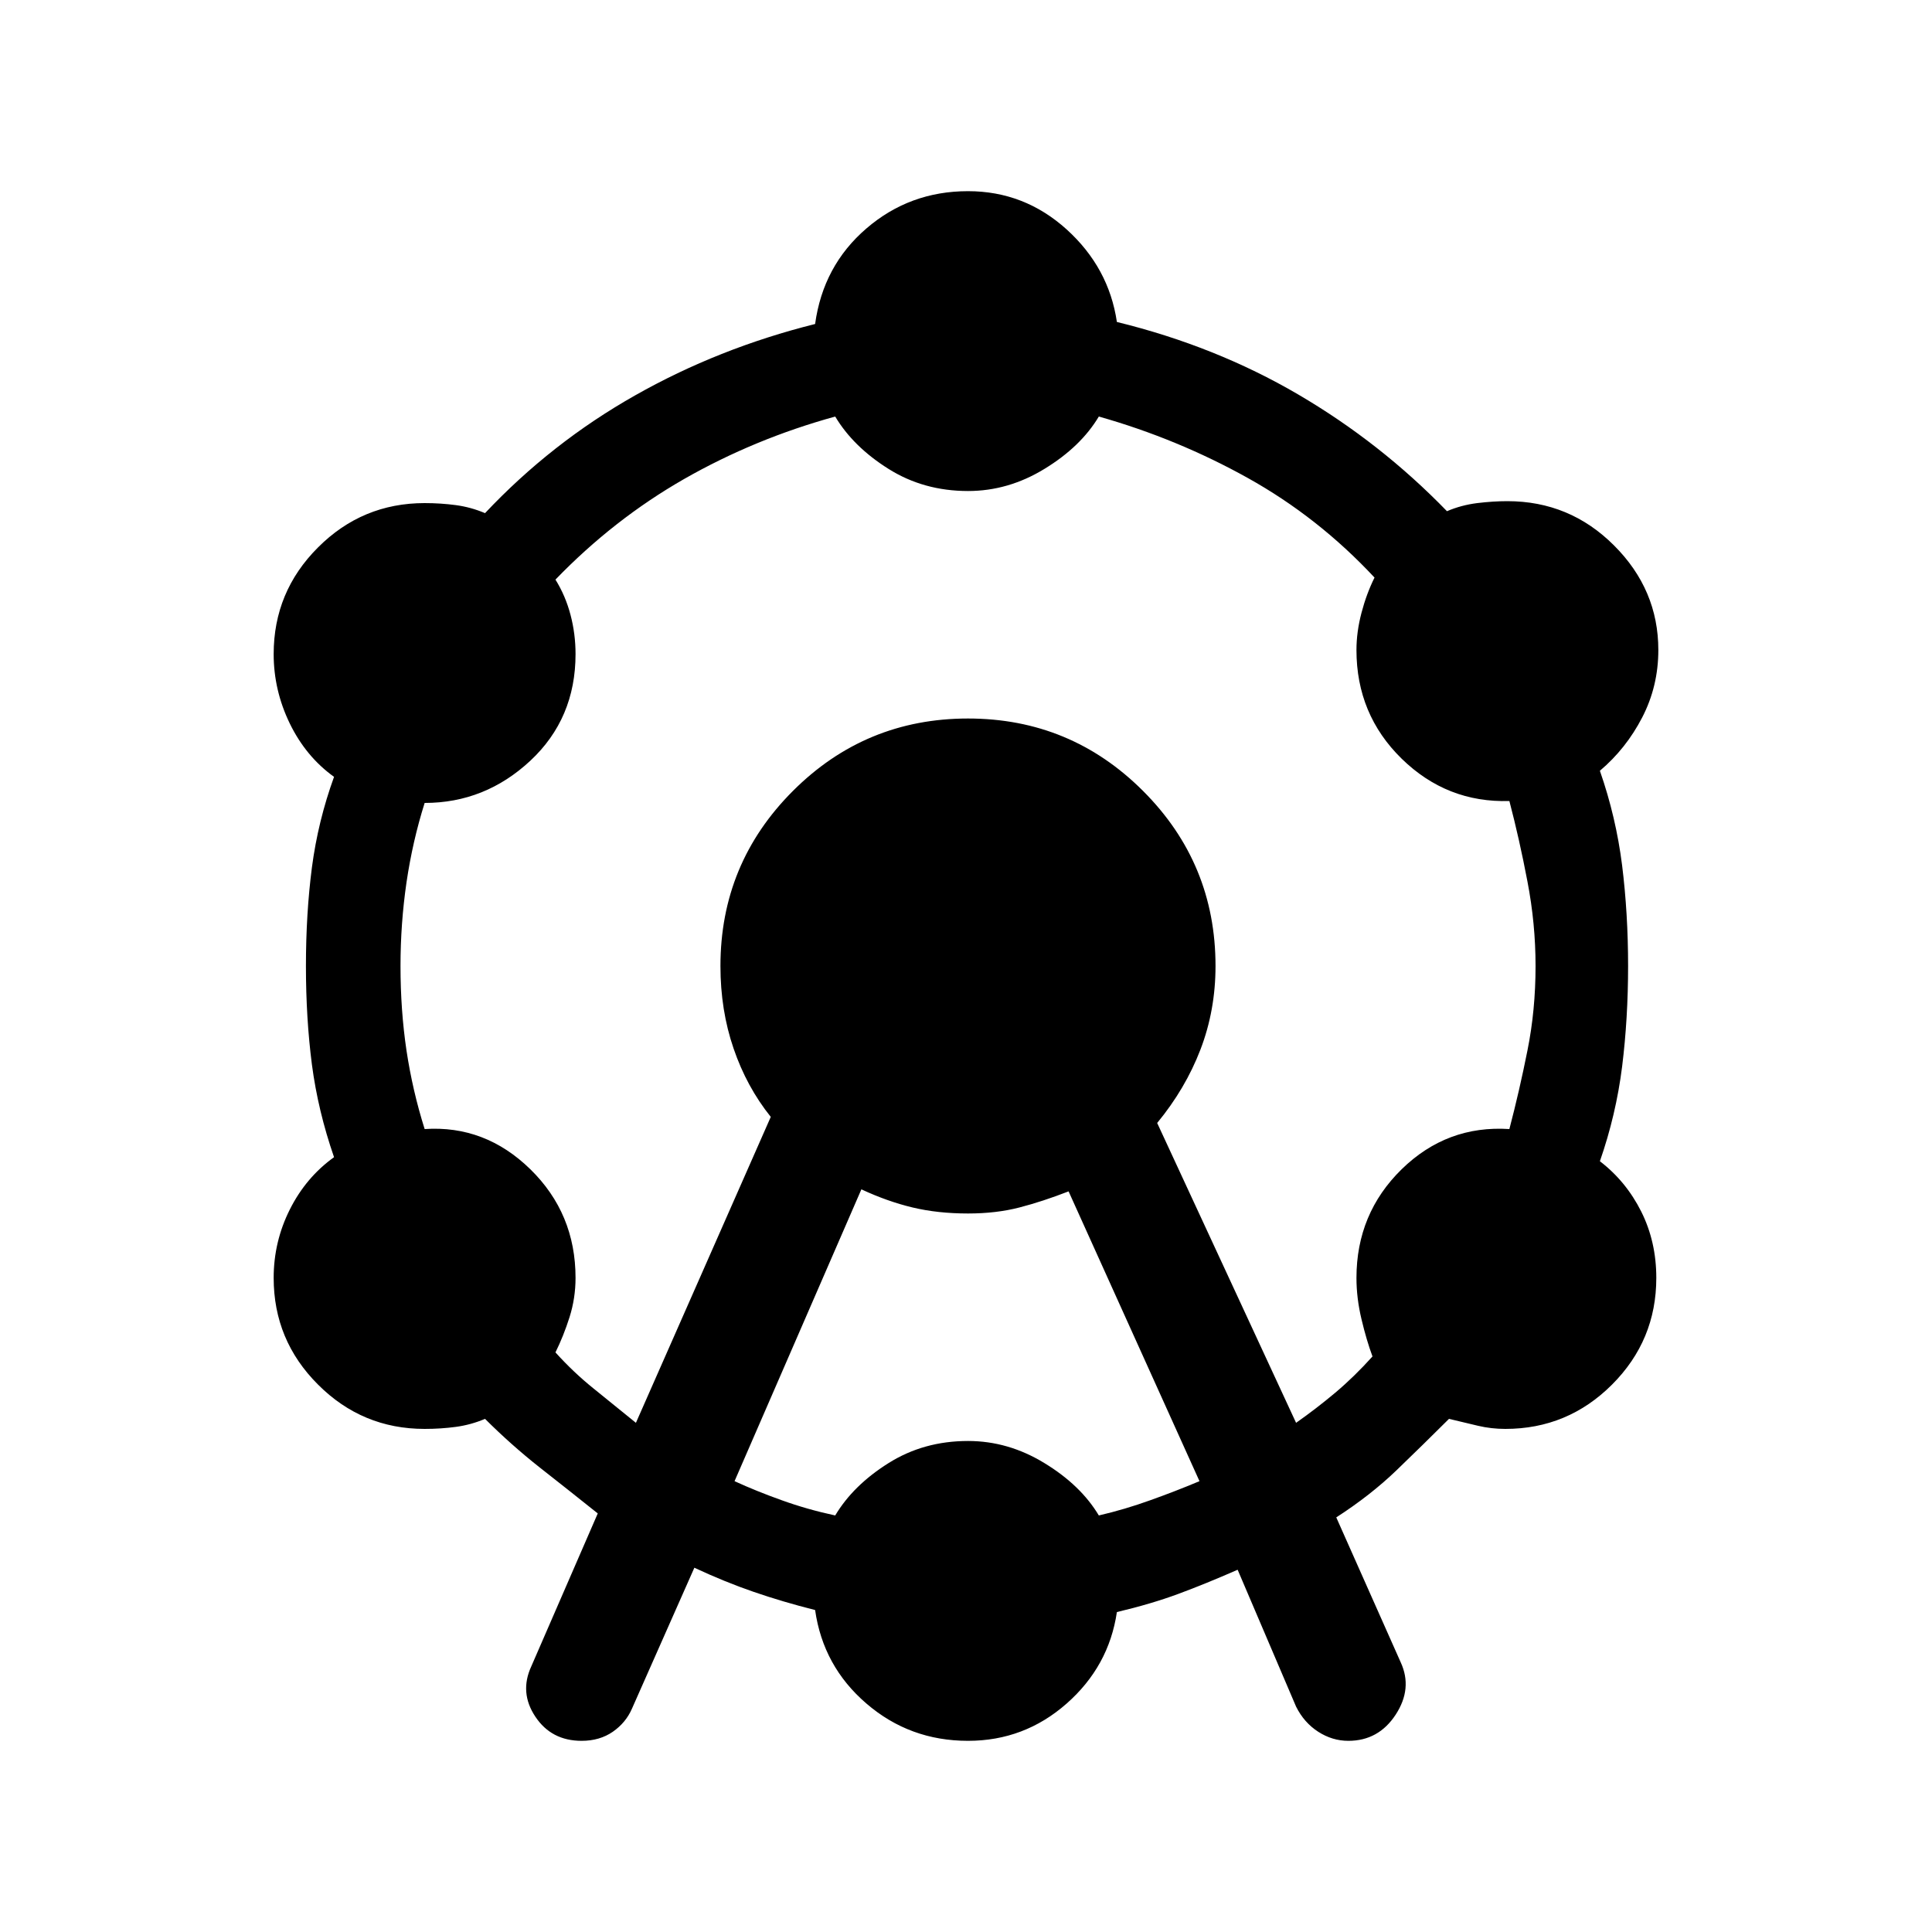 <svg xmlns="http://www.w3.org/2000/svg" height="20" width="20"><path d="M6.021 18.021Q5.708 18.021 5.542 17.771Q5.375 17.521 5.5 17.25L6.188 15.667Q5.875 15.417 5.583 15.188Q5.292 14.958 5.021 14.688Q4.875 14.75 4.719 14.771Q4.562 14.792 4.396 14.792Q3.75 14.792 3.292 14.333Q2.833 13.875 2.833 13.229Q2.833 12.854 3 12.521Q3.167 12.188 3.458 11.979Q3.292 11.5 3.229 11.021Q3.167 10.542 3.167 10Q3.167 9.458 3.229 8.979Q3.292 8.5 3.458 8.042Q3.167 7.833 3 7.49Q2.833 7.146 2.833 6.771Q2.833 6.125 3.292 5.667Q3.75 5.208 4.396 5.208Q4.562 5.208 4.719 5.229Q4.875 5.25 5.021 5.312Q5.708 4.583 6.573 4.094Q7.438 3.604 8.438 3.354Q8.521 2.75 8.969 2.365Q9.417 1.979 10.021 1.979Q10.604 1.979 11.042 2.375Q11.479 2.771 11.562 3.333Q12.583 3.583 13.438 4.083Q14.292 4.583 14.979 5.292Q15.125 5.229 15.292 5.208Q15.458 5.188 15.604 5.188Q16.25 5.188 16.708 5.646Q17.167 6.104 17.167 6.729Q17.167 7.104 17 7.427Q16.833 7.75 16.562 7.979Q16.729 8.458 16.792 8.958Q16.854 9.458 16.854 10Q16.854 10.542 16.792 11.042Q16.729 11.542 16.562 12.021Q16.833 12.229 16.99 12.542Q17.146 12.854 17.146 13.229Q17.146 13.875 16.688 14.333Q16.229 14.792 15.583 14.792Q15.438 14.792 15.302 14.76Q15.167 14.729 15 14.688Q14.729 14.958 14.458 15.219Q14.188 15.479 13.833 15.708L14.5 17.208Q14.625 17.479 14.448 17.75Q14.271 18.021 13.958 18.021Q13.792 18.021 13.646 17.927Q13.5 17.833 13.417 17.667L12.812 16.25Q12.479 16.396 12.198 16.5Q11.917 16.604 11.562 16.688Q11.479 17.25 11.042 17.635Q10.604 18.021 10.021 18.021Q9.417 18.021 8.969 17.635Q8.521 17.25 8.438 16.667Q8.104 16.583 7.802 16.479Q7.5 16.375 7.188 16.229L6.542 17.688Q6.479 17.833 6.344 17.927Q6.208 18.021 6.021 18.021ZM6.583 14.729 7.979 11.562Q7.729 11.25 7.594 10.854Q7.458 10.458 7.458 10Q7.458 8.938 8.208 8.188Q8.958 7.438 10.021 7.438Q11.083 7.438 11.833 8.188Q12.583 8.938 12.583 10Q12.583 10.458 12.427 10.865Q12.271 11.271 11.979 11.625L13.417 14.729Q13.625 14.583 13.823 14.417Q14.021 14.25 14.208 14.042Q14.146 13.875 14.094 13.656Q14.042 13.438 14.042 13.229Q14.042 12.562 14.51 12.104Q14.979 11.646 15.625 11.688Q15.729 11.292 15.812 10.875Q15.896 10.458 15.896 10Q15.896 9.562 15.812 9.125Q15.729 8.688 15.625 8.292Q14.979 8.312 14.51 7.854Q14.042 7.396 14.042 6.729Q14.042 6.542 14.094 6.344Q14.146 6.146 14.229 5.979Q13.646 5.354 12.917 4.948Q12.188 4.542 11.375 4.312Q11.188 4.625 10.812 4.854Q10.438 5.083 10.021 5.083Q9.562 5.083 9.198 4.854Q8.833 4.625 8.646 4.312Q7.812 4.542 7.083 4.958Q6.354 5.375 5.75 6Q5.854 6.167 5.906 6.365Q5.958 6.562 5.958 6.771Q5.958 7.438 5.49 7.875Q5.021 8.312 4.396 8.312Q4.271 8.708 4.208 9.135Q4.146 9.562 4.146 10Q4.146 10.458 4.208 10.875Q4.271 11.292 4.396 11.688Q5.021 11.646 5.49 12.104Q5.958 12.562 5.958 13.229Q5.958 13.438 5.896 13.635Q5.833 13.833 5.75 14Q5.938 14.208 6.146 14.375Q6.354 14.542 6.583 14.729ZM7.604 15.333Q7.833 15.438 8.094 15.531Q8.354 15.625 8.646 15.688Q8.833 15.375 9.198 15.146Q9.562 14.917 10.021 14.917Q10.438 14.917 10.812 15.146Q11.188 15.375 11.375 15.688Q11.646 15.625 11.906 15.531Q12.167 15.438 12.417 15.333L11.062 12.333Q10.792 12.438 10.552 12.5Q10.312 12.562 10.021 12.562Q9.708 12.562 9.448 12.5Q9.188 12.438 8.917 12.312Z"/></svg>